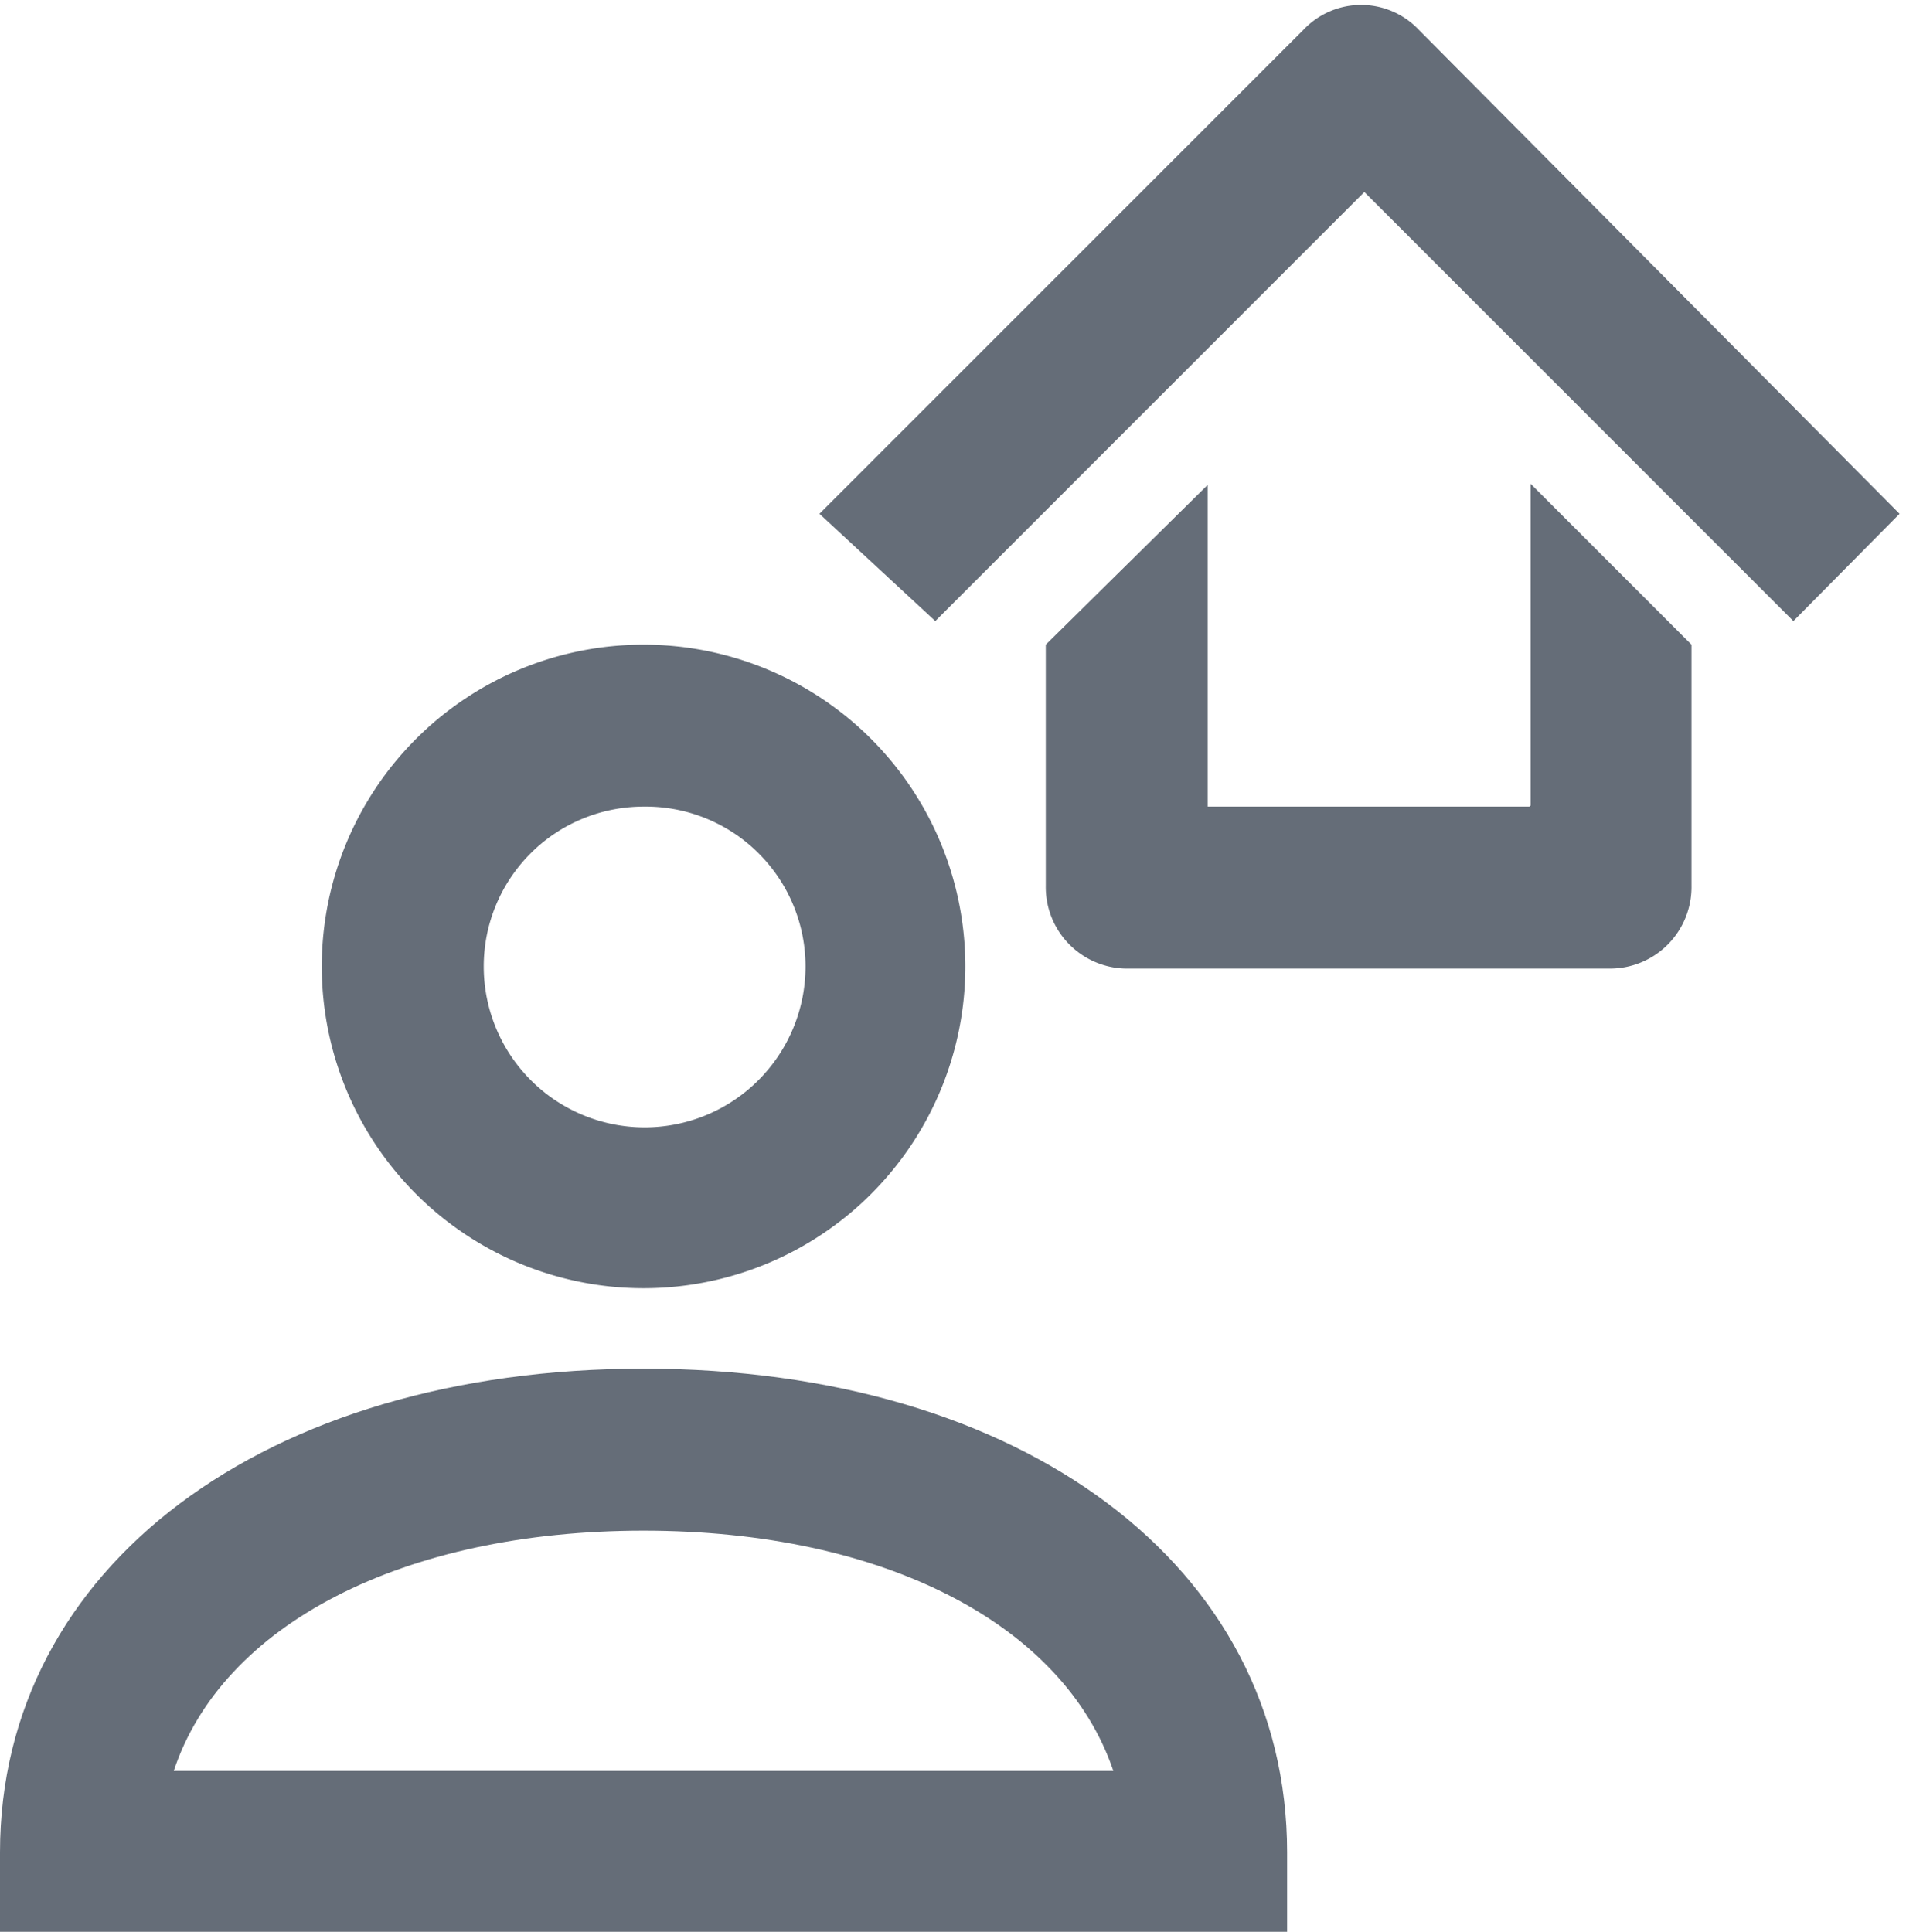 <svg id="Слой_1" data-name="Слой 1" xmlns="http://www.w3.org/2000/svg" viewBox="0 0 17.77 18.01"><defs><style>.cls-1{fill:#656d78;}</style></defs><title>lk-modal</title><g id="Слой_1-2" data-name="Слой_1"><g id="Line_Icons" data-name="Line Icons"><path class="cls-1" d="M6,12A3,3,0,1,1,9,9,3,3,0,0,1,6,12ZM6,7.51A1.49,1.49,0,0,0,4.51,9a1.5,1.5,0,0,0,3,0A1.49,1.49,0,0,0,6,7.51Z" transform="translate(0 0.01)"/><path class="cls-1" d="M12,18H0V17.26c0-2.66,2.47-4.51,6-4.51s6,1.84,6,4.51V18ZM1.62,16.5h8.76C9.92,15.14,8.25,14.26,6,14.26S2.07,15.14,1.62,16.5Z" transform="translate(0 0.01)"/><path class="cls-1" d="M14.26,7.51h-3v-3L9.75,6V8.25a0.76,0.76,0,0,0,.74.77H15a0.76,0.76,0,0,0,.77-0.77V6l-1.5-1.5v3Z" transform="translate(0 0.01)"/><path class="cls-1" d="M16.72,5.78l-4-4-4,4-1.08-1,4.51-4.51a0.74,0.74,0,0,1,1.08,0l4.48,4.51Z" transform="translate(0 0.01)"/></g></g></svg>